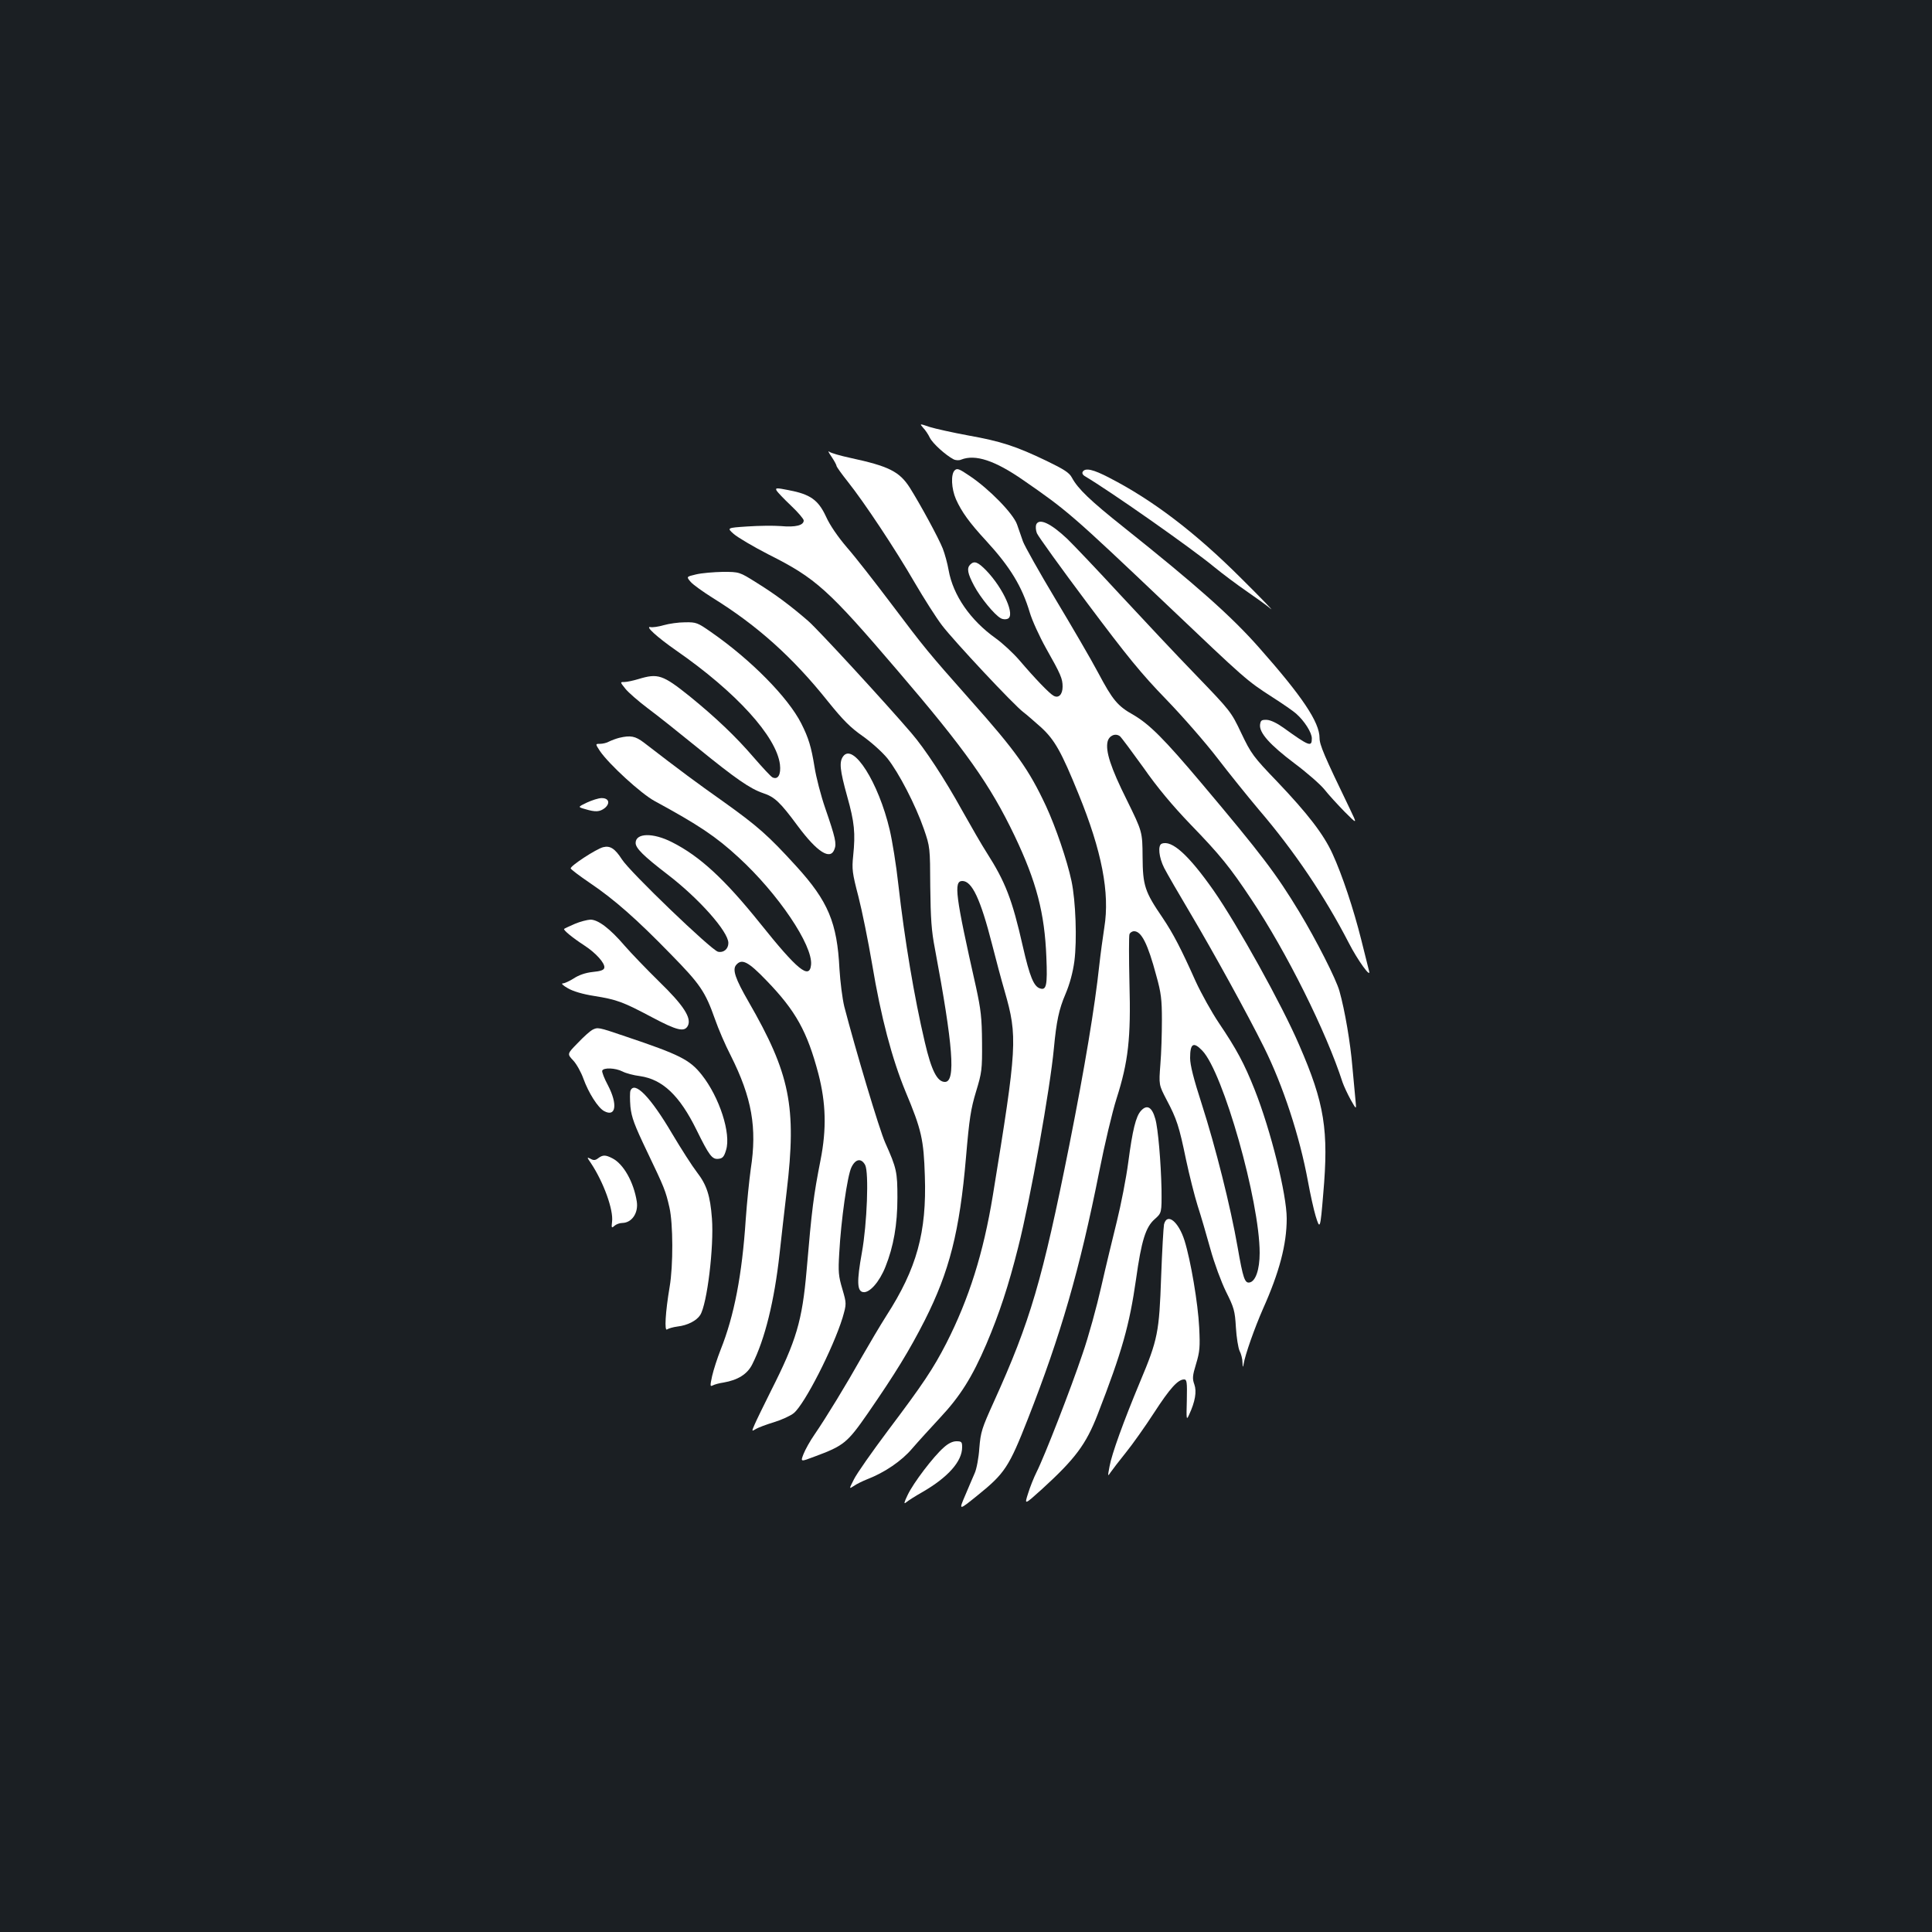 <?xml version="1.0" standalone="no"?>
<!DOCTYPE svg PUBLIC "-//W3C//DTD SVG 20010904//EN"
 "http://www.w3.org/TR/2001/REC-SVG-20010904/DTD/svg10.dtd">
<svg version="1.0" xmlns="http://www.w3.org/2000/svg"
 width="1000pt" height="1000pt" viewBox="0 0 1000 1000"
 preserveAspectRatio="xMidYMid meet">
<rect width="100%" height="100%" fill="#1b1f23"/>
<g transform="translate(0,1000) scale(0.1,-0.1)"
fill="#ffffff" stroke="none">
<path d="M4778 7786 c11 -11 27 -35 35 -52 15 -30 82 -90 122 -111 11 -6 29
-7 40 -2 73 29 174 -4 321 -106 227 -157 250 -176 749 -650 404 -384 407 -387
540 -473 55 -35 111 -74 124 -86 43 -38 81 -98 81 -128 0 -46 -13 -41 -148 56
-32 23 -65 39 -85 40 -28 1 -32 -3 -35 -25 -5 -42 52 -105 178 -200 63 -47
133 -108 155 -135 21 -27 69 -79 105 -116 66 -66 66 -66 27 15 -134 277 -157
332 -157 367 0 82 -90 216 -314 469 -143 162 -326 324 -701 623 -171 136 -236
198 -267 256 -13 25 -41 43 -130 86 -160 77 -238 102 -406 132 -81 15 -171 35
-200 44 -53 18 -53 18 -34 -4z"/>
<path d="M4304 7636 c14 -21 26 -43 26 -48 0 -4 26 -41 58 -81 86 -108 247
-351 346 -522 48 -82 112 -183 142 -222 59 -78 374 -415 422 -450 16 -12 57
-48 92 -79 70 -65 104 -126 193 -345 120 -294 162 -511 133 -689 -8 -52 -20
-140 -26 -195 -23 -215 -75 -528 -155 -931 -140 -701 -202 -913 -391 -1330
-62 -137 -68 -155 -75 -239 -3 -49 -14 -108 -24 -130 -10 -22 -32 -75 -50
-117 -33 -77 -33 -77 66 3 140 113 162 147 259 394 171 436 268 771 370 1283
27 137 67 306 89 375 61 191 75 313 67 599 -3 130 -3 244 0 252 3 9 14 16 24
16 38 0 71 -65 115 -230 25 -89 29 -124 29 -230 0 -69 -3 -172 -8 -230 -8
-105 -8 -105 32 -182 53 -100 65 -137 101 -311 17 -80 44 -187 60 -238 17 -52
46 -152 66 -224 20 -73 56 -170 81 -221 41 -82 46 -98 51 -185 3 -51 12 -106
19 -121 8 -15 15 -42 15 -60 1 -27 3 -28 6 -8 8 49 57 187 100 285 85 190 123
334 123 468 0 124 -82 455 -166 667 -54 136 -94 210 -185 345 -37 55 -91 152
-120 215 -76 170 -116 247 -171 329 -93 136 -103 167 -104 316 -1 130 -1 130
-82 295 -83 166 -111 253 -99 302 8 31 41 45 64 27 8 -7 63 -81 122 -163 71
-102 150 -196 241 -291 156 -161 206 -223 317 -390 182 -272 388 -686 472
-947 7 -20 26 -61 42 -90 30 -53 30 -53 25 -3 -3 28 -10 105 -16 172 -10 123
-39 294 -67 393 -17 62 -121 266 -208 410 -120 198 -195 297 -506 666 -193
229 -269 305 -353 354 -82 46 -107 77 -182 218 -37 70 -137 241 -221 381 -84
140 -159 274 -168 298 -8 24 -22 64 -31 89 -20 56 -144 183 -244 250 -56 38
-66 42 -79 29 -20 -20 -17 -94 7 -149 29 -65 70 -122 157 -216 124 -135 185
-236 225 -370 12 -41 50 -124 84 -185 77 -136 86 -158 86 -199 0 -41 -21 -62
-47 -47 -21 11 -96 89 -177 184 -32 37 -87 88 -122 113 -132 94 -221 223 -244
353 -6 35 -20 85 -30 111 -22 56 -117 230 -171 316 -54 84 -109 111 -308 154
-51 11 -100 25 -109 32 -8 7 -3 -5 12 -26z m1919 -3074 c108 -112 297 -779
297 -1047 0 -86 -21 -147 -52 -153 -25 -5 -34 21 -62 182 -37 212 -115 521
-185 739 -43 133 -61 204 -61 241 0 75 17 86 63 38z"/>
<path d="M5604 7558 c-4 -7 0 -16 10 -22 129 -76 550 -371 671 -471 44 -36
119 -92 167 -125 48 -33 105 -74 125 -91 21 -18 -47 53 -152 157 -238 238
-459 406 -683 521 -84 44 -125 53 -138 31z"/>
<path d="M4020 7460 c5 -8 38 -43 74 -77 36 -34 66 -69 66 -77 0 -25 -42 -36
-118 -29 -38 3 -116 2 -174 -2 -106 -7 -106 -7 -70 -39 21 -18 102 -66 180
-106 245 -123 309 -181 667 -600 354 -413 480 -592 606 -855 114 -239 156
-401 165 -630 6 -146 0 -172 -33 -161 -32 10 -53 60 -89 218 -55 243 -90 333
-187 485 -24 37 -81 136 -127 218 -90 163 -193 320 -263 401 -130 152 -483
536 -534 580 -90 78 -170 138 -267 198 -89 56 -89 56 -175 56 -47 -1 -109 -6
-138 -13 -51 -12 -51 -12 -28 -39 12 -14 65 -52 116 -84 229 -142 413 -307
594 -534 79 -98 117 -136 180 -180 44 -31 101 -82 128 -115 59 -74 146 -242
189 -366 32 -93 32 -96 33 -299 2 -164 6 -228 24 -320 94 -502 109 -690 52
-690 -40 0 -70 59 -104 205 -55 233 -105 533 -137 815 -11 102 -32 230 -45
285 -58 246 -189 452 -241 380 -21 -29 -17 -70 21 -207 38 -135 43 -190 31
-308 -7 -68 -5 -88 27 -210 19 -74 51 -232 71 -350 46 -276 103 -490 173 -660
83 -198 94 -248 100 -437 10 -292 -42 -479 -199 -723 -30 -47 -87 -143 -127
-213 -81 -144 -184 -313 -245 -402 -23 -33 -48 -78 -57 -101 -16 -41 -16 -41
55 -14 154 57 171 71 278 225 142 206 214 323 295 482 127 252 180 458 213
843 17 200 25 251 52 340 30 99 32 113 31 255 -1 128 -6 169 -31 285 -107 475
-117 550 -71 550 50 0 94 -93 154 -328 19 -75 48 -184 65 -242 68 -237 65
-284 -61 -1057 -49 -299 -123 -534 -241 -766 -68 -132 -120 -210 -300 -449
-84 -112 -164 -226 -178 -255 -26 -51 -26 -51 0 -34 14 10 45 25 70 35 88 34
177 94 231 158 30 35 95 106 144 159 105 112 167 211 240 381 68 160 115 303
165 502 64 251 166 825 185 1031 13 138 26 201 60 280 22 52 38 111 46 170 14
109 7 311 -15 415 -23 108 -82 280 -132 388 -88 188 -154 282 -390 547 -224
253 -236 268 -411 500 -83 110 -185 241 -228 290 -48 56 -90 117 -110 162 -40
86 -82 115 -193 136 -65 13 -70 12 -62 -3z"/>
<path d="M5363 7284 c-3 -10 -2 -29 4 -44 6 -15 123 -178 261 -362 206 -275
278 -364 409 -499 87 -90 206 -227 265 -304 59 -77 155 -196 213 -265 186
-217 342 -450 466 -690 47 -92 118 -189 105 -145 -3 11 -21 83 -40 160 -40
160 -99 337 -149 446 -46 101 -129 208 -285 372 -125 130 -136 145 -187 252
-53 112 -56 115 -236 302 -100 103 -277 292 -394 418 -117 127 -239 255 -271
286 -87 82 -147 109 -161 73z"/>
<path d="M5022 7078 c-19 -19 -14 -46 20 -110 33 -62 106 -151 138 -168 10 -6
26 -7 35 -3 42 15 -20 156 -110 250 -43 44 -62 52 -83 31z"/>
<path d="M3435 6764 c-27 -8 -58 -12 -67 -10 -33 8 33 -52 132 -121 310 -215
519 -445 537 -590 6 -52 -10 -80 -38 -67 -8 3 -52 51 -99 105 -91 106 -194
204 -329 314 -141 113 -165 121 -267 90 -27 -8 -59 -15 -72 -15 -23 0 -23 0 5
-35 15 -19 68 -65 117 -102 50 -37 164 -128 255 -202 199 -162 273 -213 340
-236 61 -20 89 -47 180 -170 101 -136 169 -179 190 -121 12 29 5 60 -47 211
-23 66 -48 163 -56 215 -17 105 -31 151 -69 226 -68 134 -260 329 -466 472
-70 49 -77 52 -135 51 -34 0 -83 -7 -111 -15z"/>
<path d="M3205 6181 c-16 -4 -40 -13 -52 -19 -12 -7 -33 -12 -47 -12 -25 0
-25 0 -1 -37 47 -69 213 -221 283 -259 228 -124 318 -184 435 -292 204 -187
385 -455 375 -556 -8 -78 -71 -26 -263 214 -183 228 -312 348 -457 421 -98 50
-188 48 -188 -4 0 -27 40 -67 165 -163 162 -124 315 -296 315 -355 0 -31 -25
-52 -54 -45 -35 9 -456 413 -497 478 -36 56 -61 72 -97 63 -36 -9 -172 -98
-168 -110 1 -5 46 -39 99 -75 126 -85 243 -188 418 -368 154 -157 179 -194
230 -338 17 -49 53 -133 81 -187 110 -219 137 -374 104 -587 -8 -58 -20 -175
-26 -260 -19 -289 -60 -501 -130 -676 -17 -43 -37 -105 -44 -136 -11 -51 -11
-56 3 -49 9 5 34 12 56 15 75 13 124 44 149 95 65 129 114 327 141 571 9 80
25 226 37 325 52 438 17 608 -198 981 -68 118 -84 165 -64 189 29 35 62 19
157 -80 152 -157 211 -264 269 -483 39 -151 43 -285 11 -447 -36 -183 -45
-253 -72 -570 -23 -263 -53 -364 -185 -625 -37 -74 -75 -152 -84 -173 -16 -37
-16 -37 7 -23 12 7 54 23 94 35 39 12 85 33 102 47 57 48 203 335 252 493 21
73 21 73 -1 149 -20 67 -22 89 -16 187 9 169 42 401 63 443 21 44 51 49 71 12
20 -38 10 -305 -17 -454 -27 -149 -25 -200 7 -204 33 -5 84 53 115 131 42 105
62 218 62 357 0 134 -4 153 -63 285 -31 69 -154 482 -212 705 -10 41 -21 129
-25 195 -12 239 -58 350 -224 532 -145 159 -198 206 -380 336 -136 96 -217
156 -409 304 -44 33 -68 38 -127 24z"/>
<path d="M3038 5846 c-48 -23 -48 -23 -9 -34 53 -16 75 -15 102 6 29 25 20 52
-18 51 -15 0 -49 -11 -75 -23z"/>
<path d="M6013 5633 c-21 -8 -15 -71 13 -126 15 -29 75 -133 134 -232 121
-204 297 -524 382 -695 99 -199 185 -461 228 -695 12 -66 30 -147 40 -180 22
-72 24 -67 39 115 29 330 7 469 -124 770 -89 208 -321 625 -443 800 -129 184
-217 264 -269 243z"/>
<path d="M2975 5218 c-27 -12 -52 -23 -55 -26 -6 -5 42 -45 105 -86 60 -39
107 -92 103 -115 -2 -12 -19 -18 -61 -22 -37 -4 -71 -16 -97 -33 -22 -14 -48
-26 -57 -26 -10 0 1 -11 26 -25 27 -16 78 -31 136 -40 119 -19 150 -31 299
-110 130 -69 168 -78 186 -45 21 40 -21 106 -149 230 -64 63 -144 146 -177
184 -77 90 -138 136 -178 136 -17 -1 -53 -10 -81 -22z"/>
<path d="M3065 4669 c-11 -6 -45 -36 -75 -68 -55 -56 -55 -56 -23 -90 17 -18
41 -61 53 -95 26 -72 75 -150 107 -167 61 -33 71 35 20 133 -19 35 -32 69 -30
76 6 17 68 15 105 -4 17 -9 58 -20 91 -24 117 -17 205 -101 292 -278 66 -134
81 -154 114 -150 21 2 29 11 39 45 27 85 -34 274 -126 390 -62 78 -113 104
-396 199 -141 48 -142 48 -171 33z"/>
<path d="M3263 4354 c-3 -8 -3 -46 0 -82 6 -56 20 -94 86 -232 91 -190 96
-203 116 -290 19 -83 20 -300 1 -411 -22 -130 -28 -233 -13 -220 7 5 31 12 54
15 52 6 98 30 117 59 36 56 72 355 61 500 -9 119 -27 174 -78 240 -24 31 -81
120 -128 199 -112 190 -195 276 -216 222z"/>
<path d="M5906 4251 c-27 -29 -44 -100 -66 -266 -11 -84 -38 -221 -59 -306
-21 -85 -58 -237 -81 -339 -23 -102 -66 -259 -97 -348 -60 -179 -197 -531
-238 -612 -14 -28 -34 -78 -44 -111 -19 -59 -19 -59 72 23 173 158 228 232
288 386 127 327 165 463 199 700 28 201 50 271 97 312 36 32 36 32 35 154 -3
141 -18 316 -32 364 -17 62 -43 77 -74 43z"/>
<path d="M3096 4005 c-14 -11 -24 -12 -39 -3 -20 10 -20 9 2 -23 65 -98 117
-241 109 -303 -4 -32 -2 -34 12 -21 9 8 27 15 41 15 50 1 84 52 75 111 -16
101 -69 195 -127 224 -35 18 -49 18 -73 0z"/>
<path d="M6025 3663 c-3 -15 -10 -137 -15 -272 -10 -287 -17 -324 -109 -543
-86 -206 -147 -375 -158 -438 -10 -53 -10 -54 6 -30 9 13 44 59 78 101 34 42
100 135 146 206 83 128 124 173 156 173 14 0 16 -13 14 -107 -3 -103 -2 -106
12 -75 31 67 40 119 27 156 -11 30 -10 45 9 107 19 63 21 87 16 188 -6 124
-44 348 -76 450 -31 98 -90 146 -106 84z"/>
<path d="M4885 2508 c-53 -46 -158 -184 -187 -246 -18 -37 -21 -49 -9 -39 9 8
48 33 87 55 131 76 204 158 204 231 0 28 -3 31 -30 31 -19 0 -42 -11 -65 -32z"/>
</g>
</svg>
